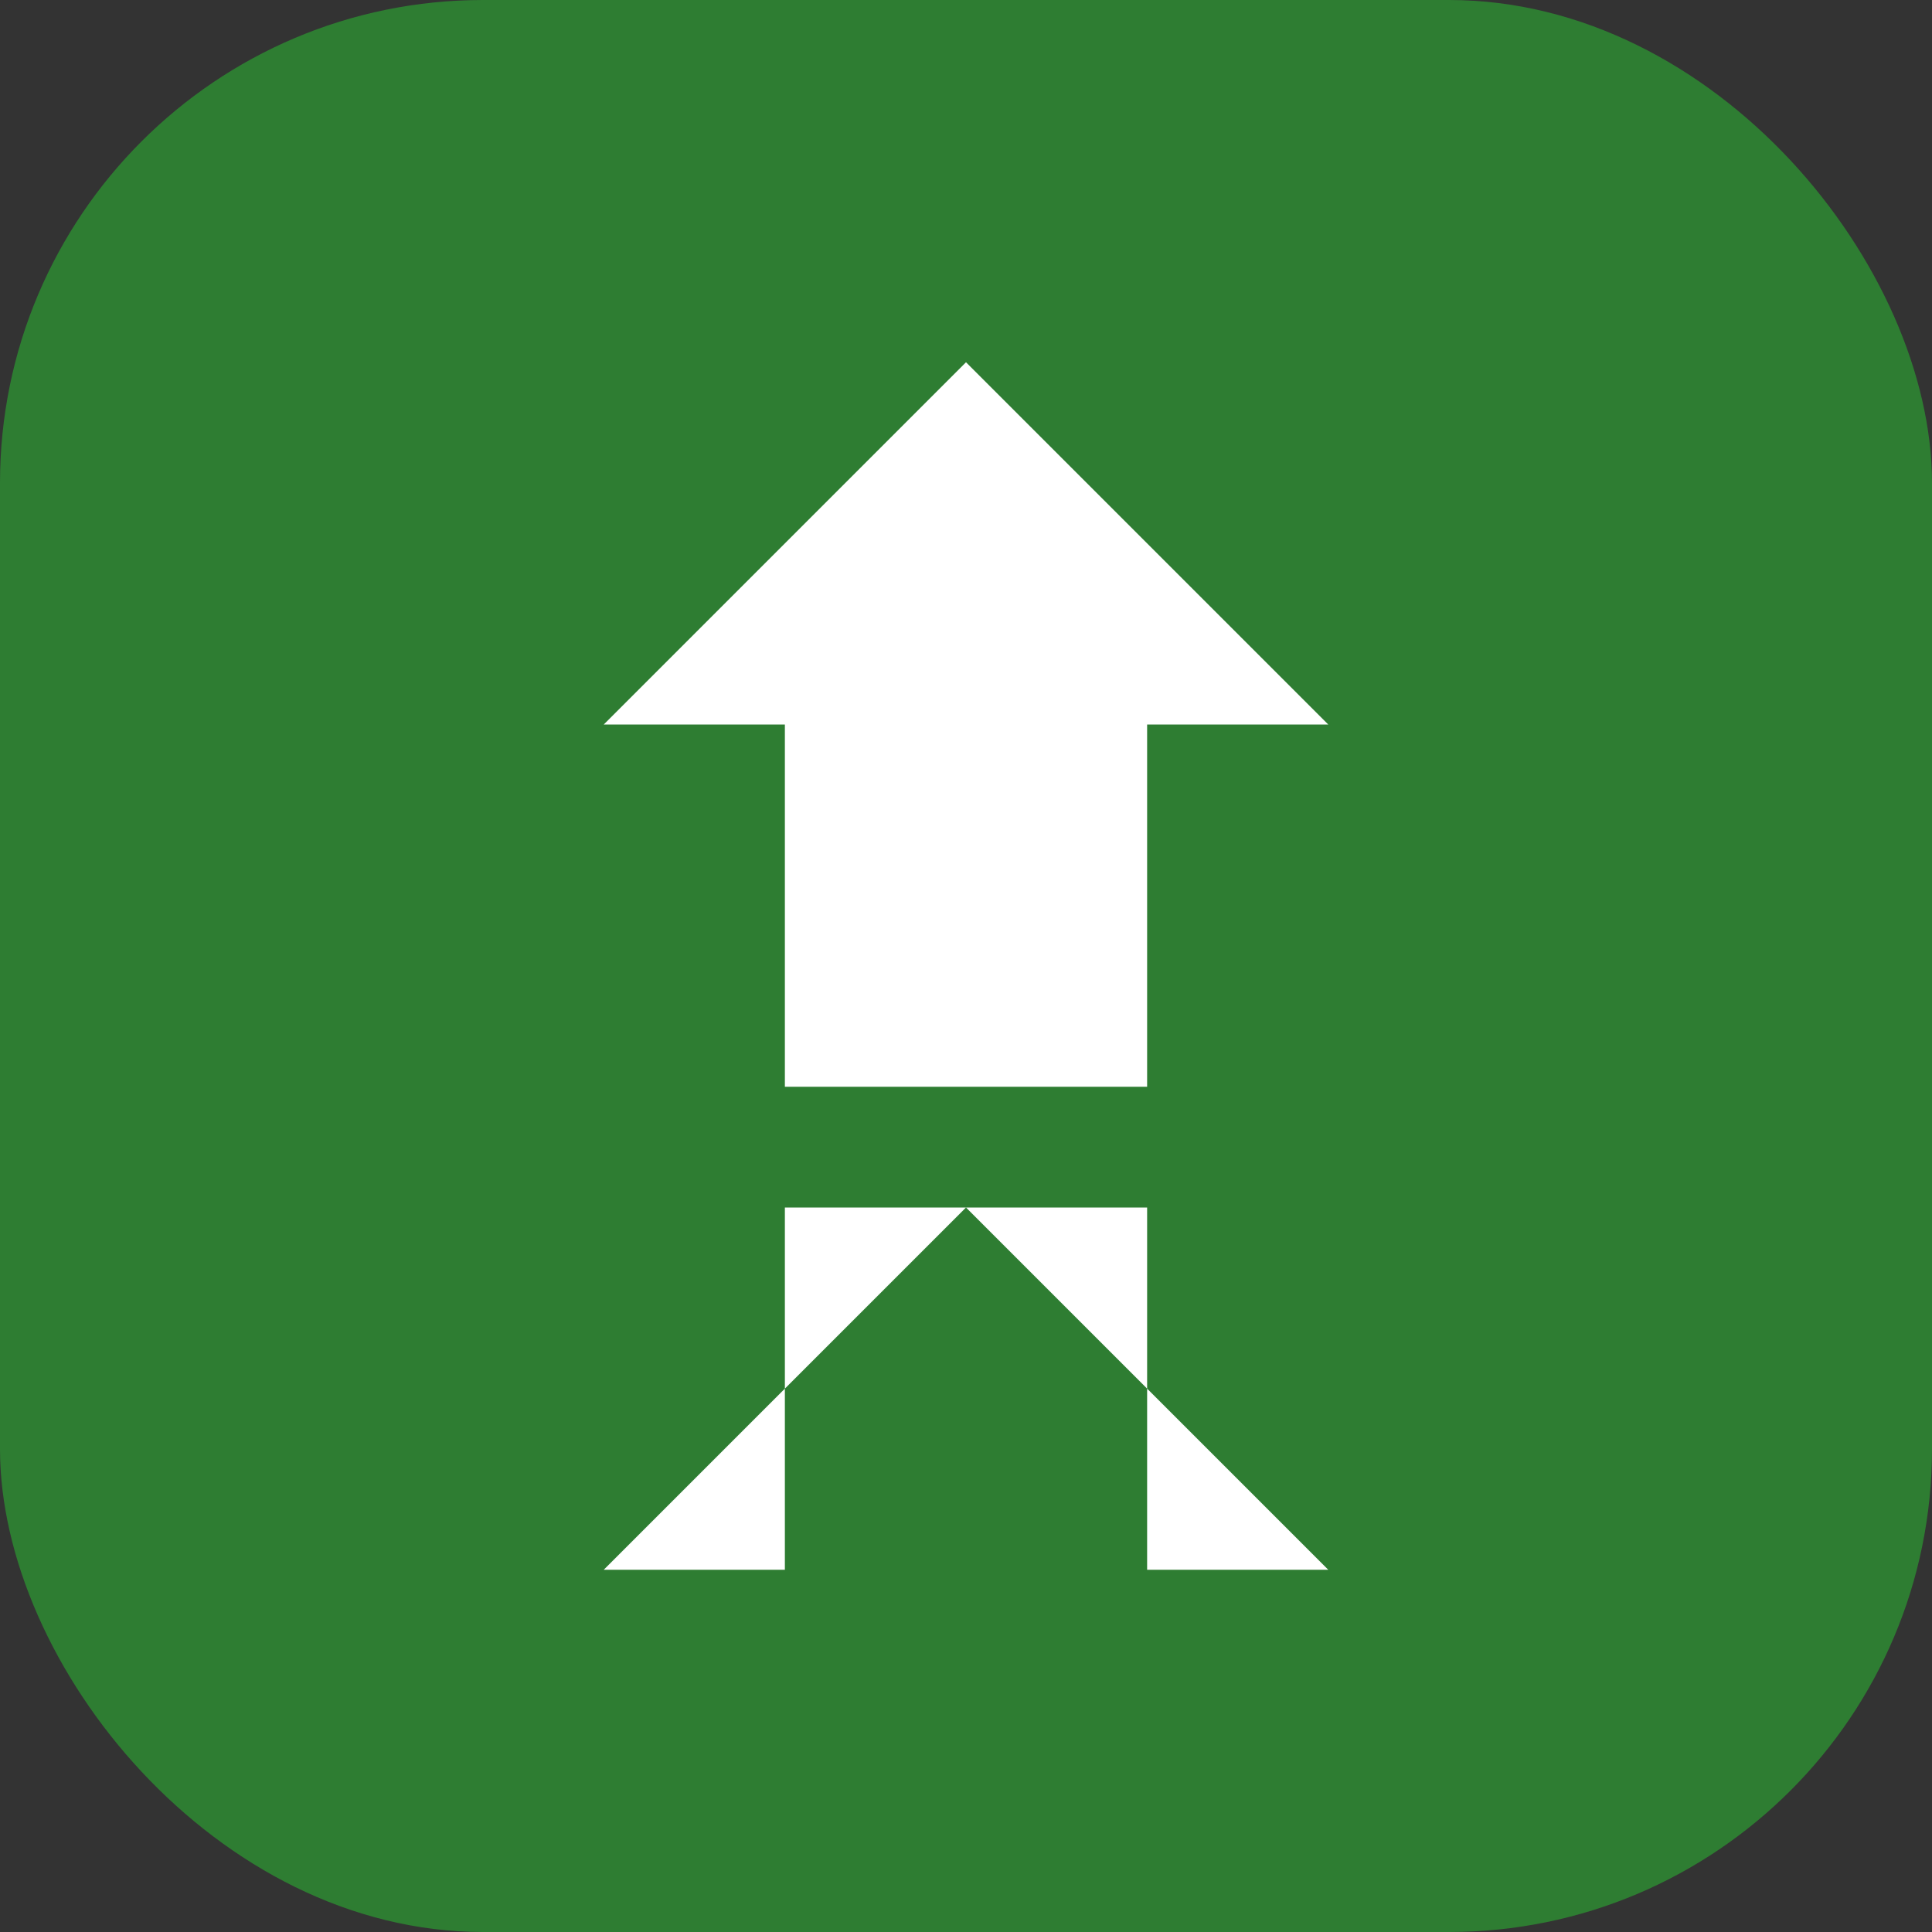 <?xml version="1.0" encoding="UTF-8"?>
<svg width="32" height="32" viewBox="0 0 32 32" fill="none" xmlns="http://www.w3.org/2000/svg">
  <rect x="0" y="0" width="32" height="32" fill="#333333" stroke="none"/>
  <rect width="32" height="32" rx="8" fill="#2E7D32"/>
  <path d="M16 6L22 12H19V18H13V12H10L16 6Z" fill="white"/>
  <path d="M22 26L16 20L10 26H13V20H19V26H22Z" fill="white"/>
</svg>
